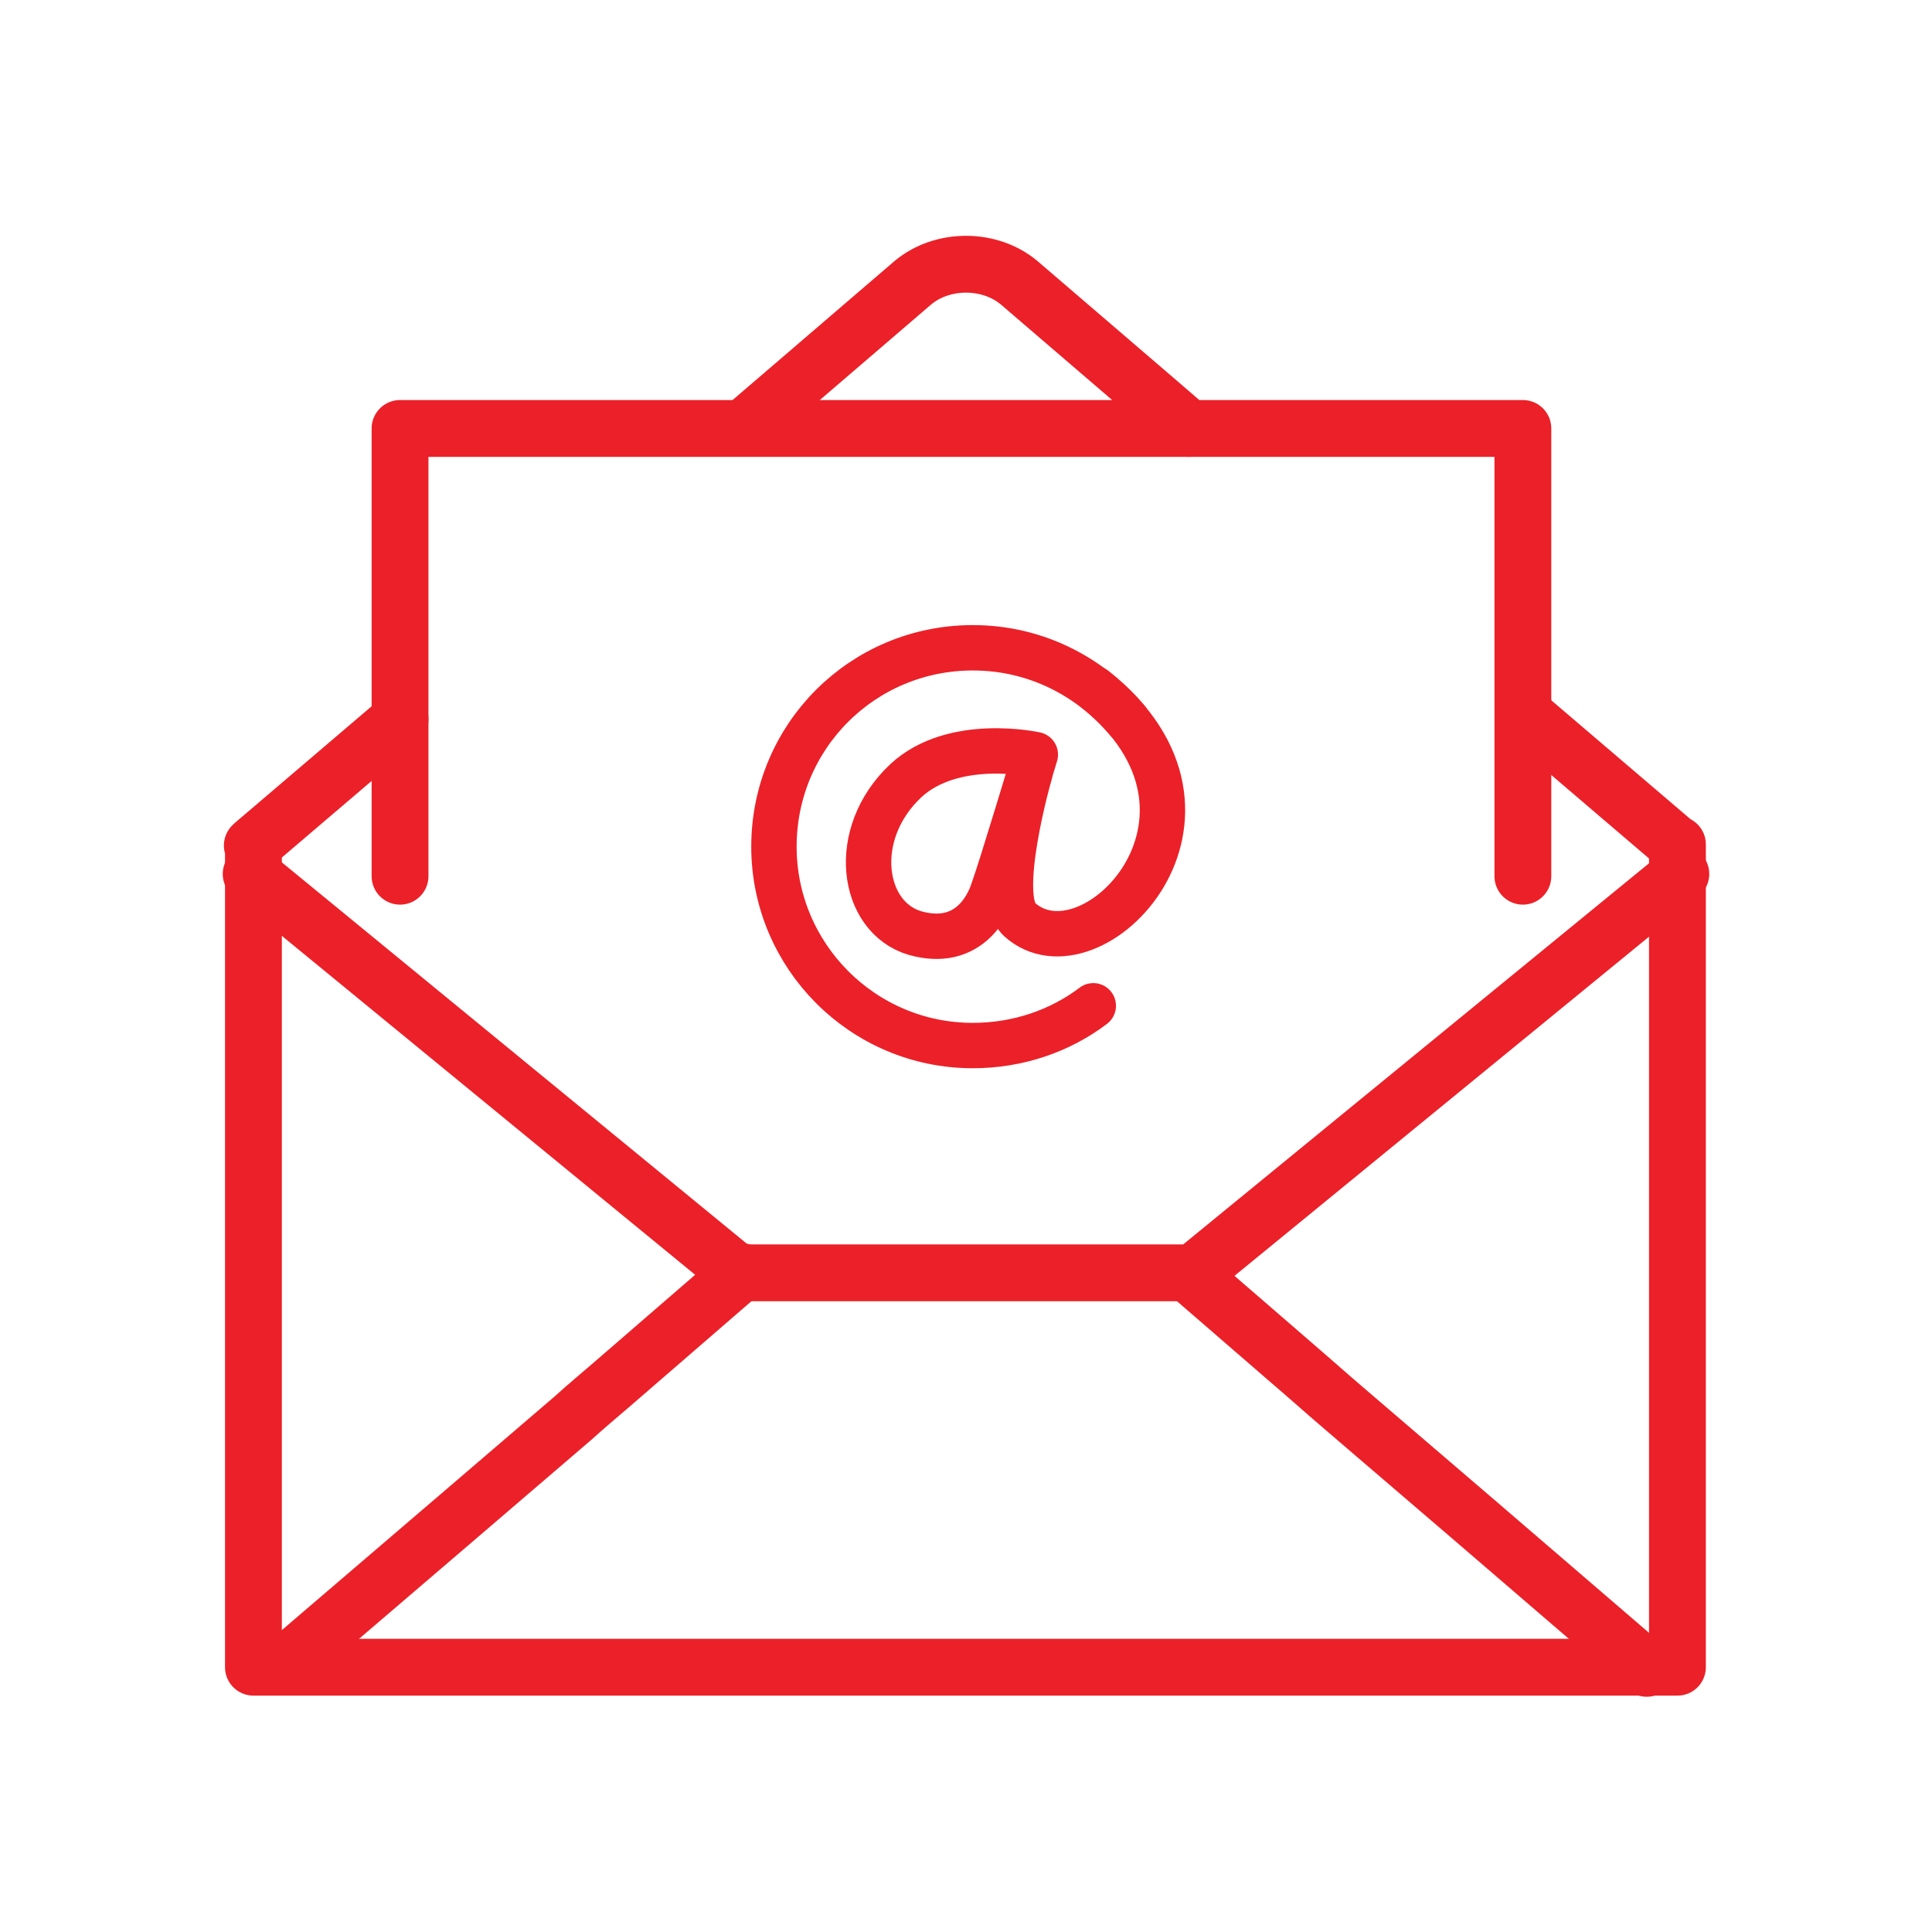 <?xml version="1.0" encoding="utf-8"?>
<!-- Generator: Adobe Illustrator 24.2.0, SVG Export Plug-In . SVG Version: 6.00 Build 0)  -->
<svg version="1.1" id="Layer_1" xmlns="http://www.w3.org/2000/svg" xmlns:xlink="http://www.w3.org/1999/xlink" x="0px" y="0px"
	 viewBox="0 0 170 170" style="enable-background:new 0 0 170 170;" xml:space="preserve">
<style type="text/css">
	.st0{fill:none;stroke:#EC2028;stroke-width:5;stroke-linecap:round;stroke-linejoin:round;}
	.st1{fill:none;stroke:#EC2028;stroke-width:3.993;stroke-linecap:round;stroke-linejoin:round;}
</style>
<g id="Icons_1_">
	<g>
		<g>
			<path class="st0" d="M104.6,37.7l-2.9-2.5l-12-10.3c-2.6-2.2-6.8-2.2-9.4,0l-12,10.3l-2.1,1.8"/>
			<polyline class="st0" points="35.2,63.3 22.3,74.3 22.3,74.3 22.3,74.4 22.2,74.4 22.3,74.4 22.3,146.7 147.6,146.7 147.6,74.4 
				147.6,74.4 147.6,74.3 147.6,74.3 147.5,74.3 134.5,63.2 			"/>
			<polyline class="st0" points="35.2,77.1 35.2,37.7 134,37.7 134,77.1 			"/>
			<g>
				<polyline class="st0" points="147.9,76.9 105,112 64.9,112 22.1,76.9 				"/>
				<g>
					<path class="st0" d="M26,145.7l13.9-11.9l10.5-9c1.2-1.1,2.9-2.5,4.5-3.9l10.4-9"/>
					<path class="st0" d="M104.5,112l10.4,9c1.6,1.4,3.2,2.8,4.5,3.9l10.5,9l15,12.9"/>
				</g>
			</g>
		</g>
		<g>
			<path class="st1" d="M96.2,88.5c-2.9,2.2-6.6,3.5-10.6,3.5c-9.7,0-17.5-7.9-17.5-17.5c0-9.7,7.8-17.5,17.5-17.5
				c5.5,0,10.3,2.5,13.6,6.4"/>
			<path class="st1" d="M91.1,66.4c0,0-7.2-1.6-11.4,2.3c-5,4.7-3.9,12,0.8,13.4c4.6,1.3,6.4-2.2,6.9-3.8
				C88,76.7,91.1,66.4,91.1,66.4z"/>
			<path class="st1" d="M90.6,68.1c0,0-3.1,10.8-0.9,12.8c6.3,5.7,20.7-9.1,6.6-20.3"/>
		</g>
	</g>
</g>
</svg>
